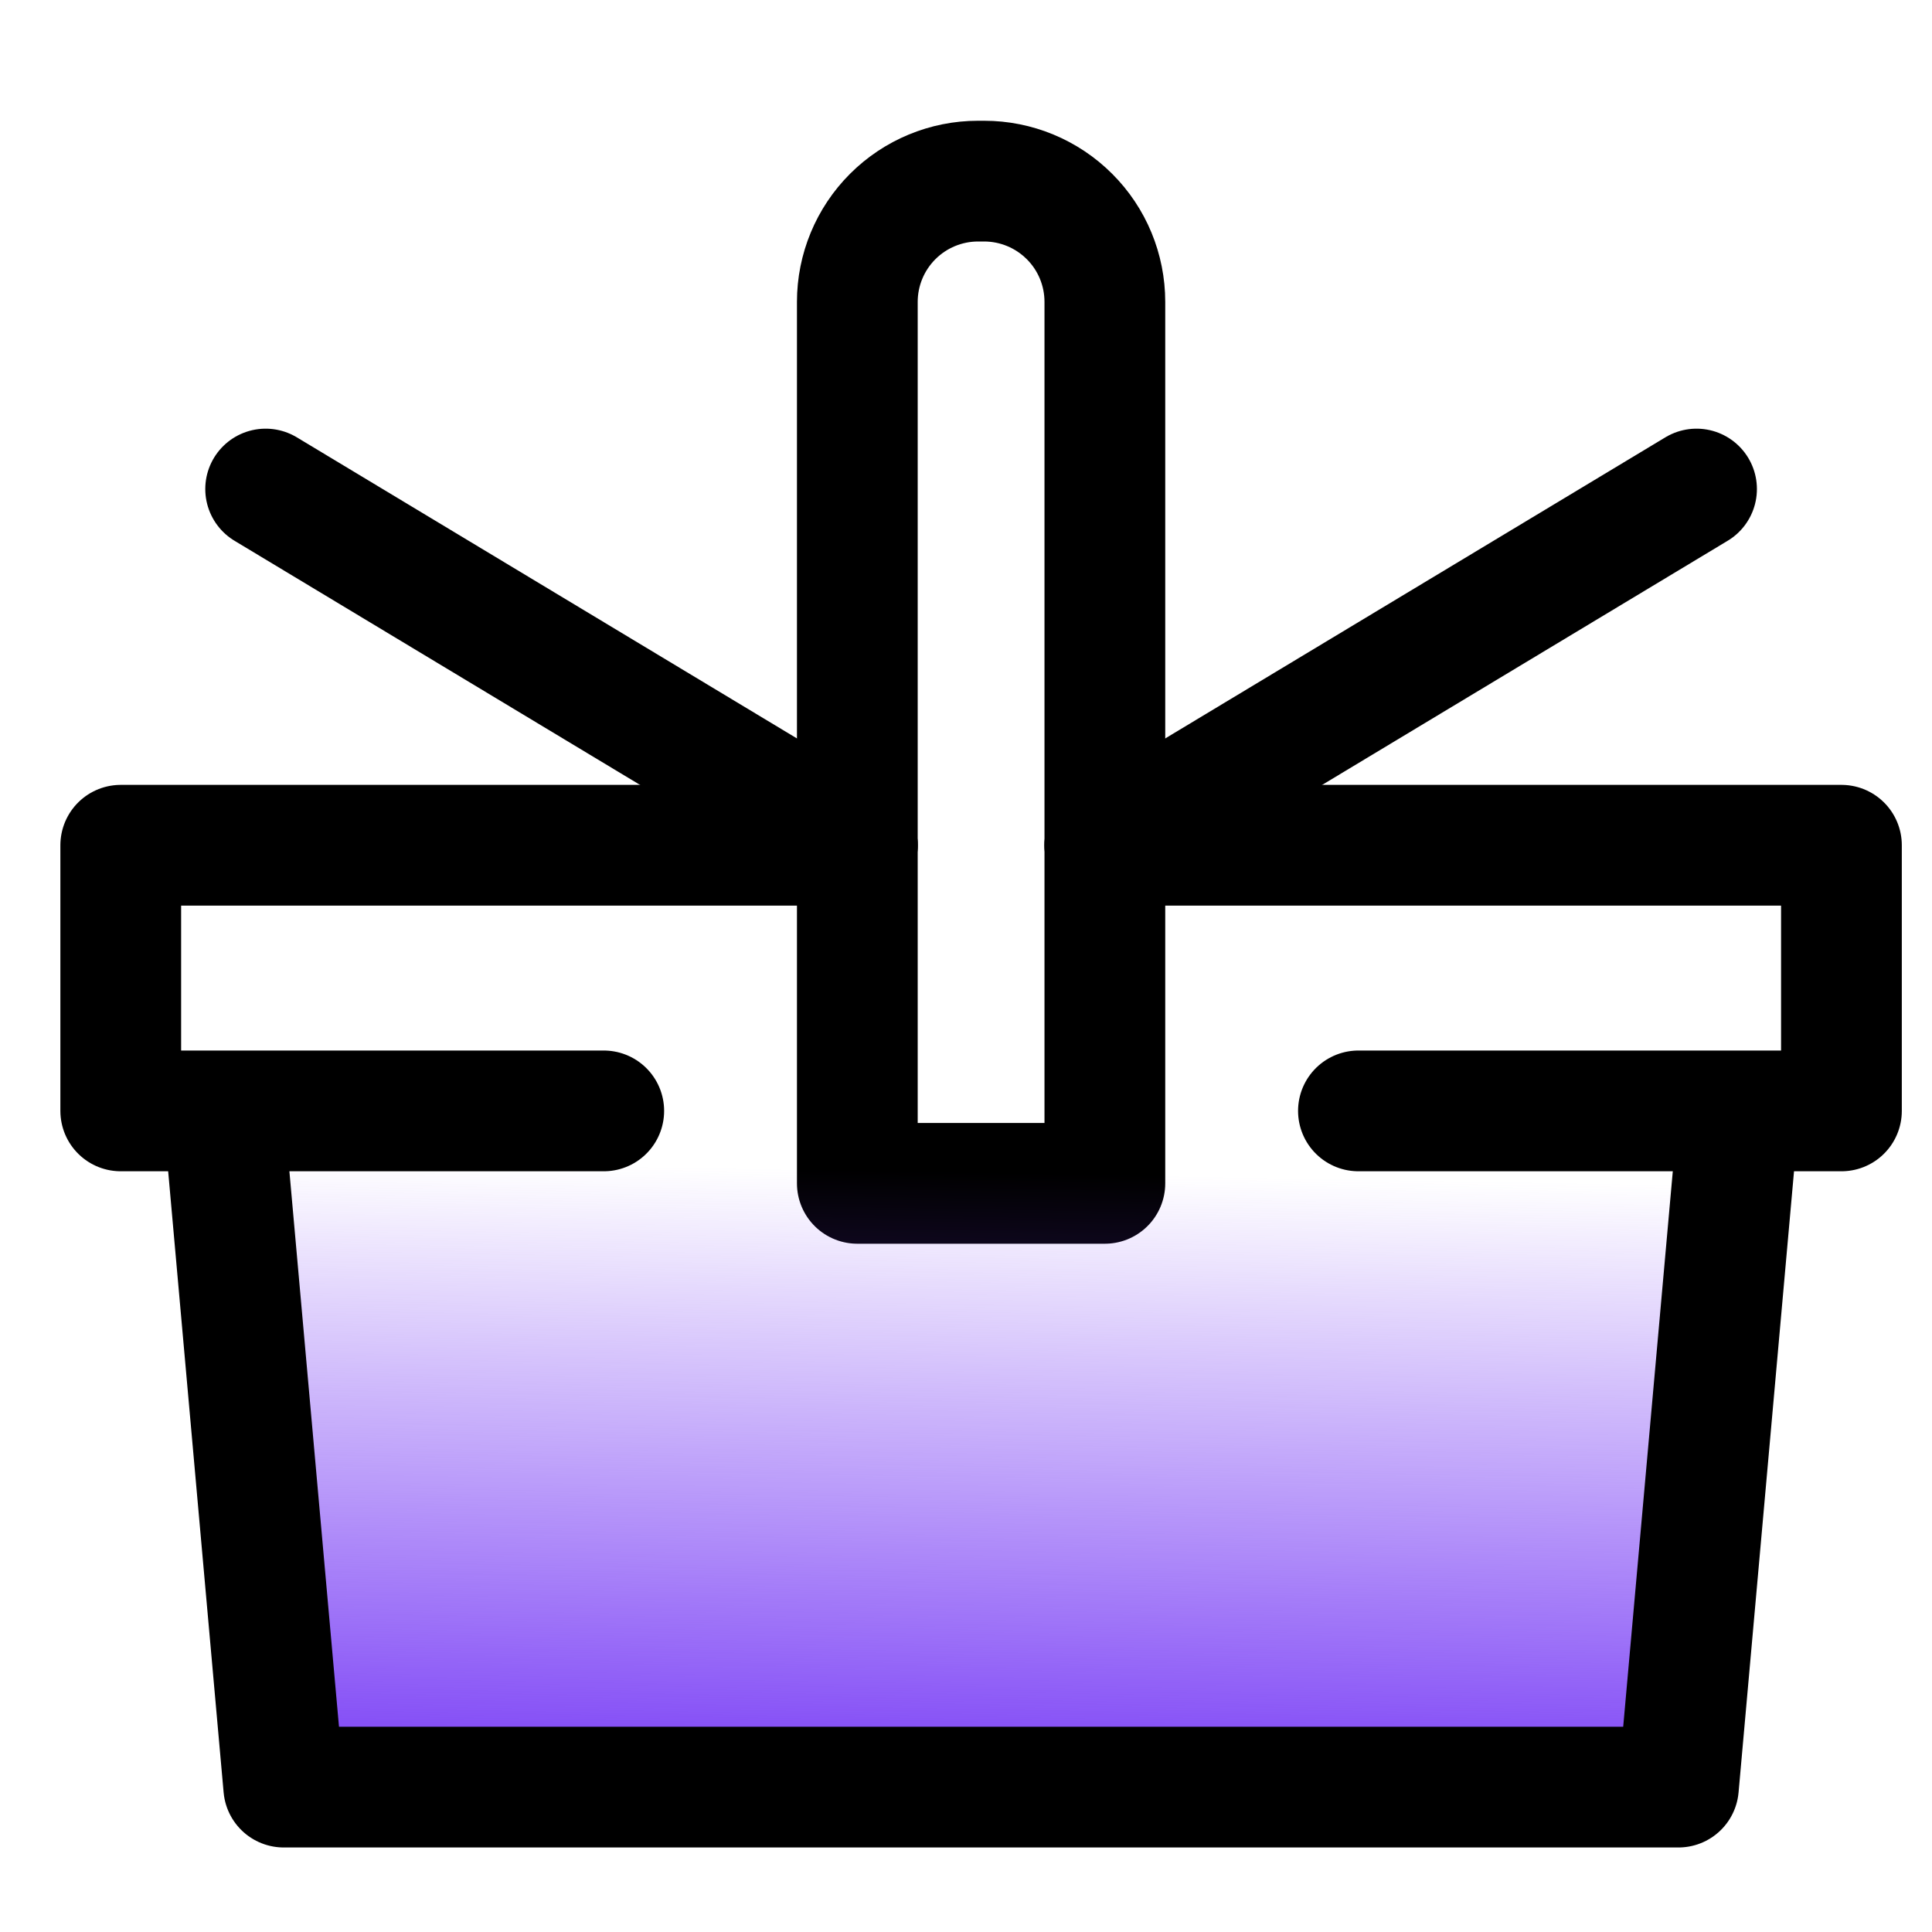 <svg width="32" height="32" viewBox="0 0 32 32" fill="none" xmlns="http://www.w3.org/2000/svg">
<path d="M18.3 5V19.6H14.2V5C14.2 4.47 14.411 3.961 14.786 3.586C15.161 3.211 15.67 3 16.2 3H16.3C16.831 3 17.339 3.211 17.714 3.586C18.09 3.961 18.3 4.47 18.3 5Z" stroke="black" stroke-width="2" stroke-linecap="round" stroke-linejoin="round"/>
<path d="M14.2 14L4.4 8.1" stroke="black" stroke-width="2" stroke-linecap="round" stroke-linejoin="round"/>
<path d="M18.3 14L28.1 8.1" stroke="black" stroke-width="2" stroke-linecap="round" stroke-linejoin="round"/>
<path d="M18.3 14H30.5V18.4H22.5" fill="url(#paint0_linear_20_724)"/>
<path d="M10 18.4H2V14H14.2" fill="url(#paint1_linear_20_724)"/>
<path d="M28.8 18.4L27.8 29.6H4.7L3.7 18.4" fill="url(#paint2_linear_20_724)"/>
<path d="M18.3 14H30.5V18.4H22.5M10 18.4H2V14H14.2M28.8 18.4L27.8 29.6H4.7L3.7 18.4" stroke="black" stroke-width="2" stroke-linecap="round" stroke-linejoin="round"/>
<defs>
<linearGradient id="paint0_linear_20_724" x1="22.5" y1="30" x2="22.725" y2="17.144" gradientUnits="userSpaceOnUse">
<stop stop-color="#773BF5"/>
<stop offset="0" stop-color="#773BF5"/>
<stop offset="0.815" stop-color="#773BF5" stop-opacity="0"/>
</linearGradient>
<linearGradient id="paint1_linear_20_724" x1="22.5" y1="30" x2="22.725" y2="17.144" gradientUnits="userSpaceOnUse">
<stop stop-color="#773BF5"/>
<stop offset="0" stop-color="#773BF5"/>
<stop offset="0.815" stop-color="#773BF5" stop-opacity="0"/>
</linearGradient>
<linearGradient id="paint2_linear_20_724" x1="22.5" y1="30" x2="22.725" y2="17.144" gradientUnits="userSpaceOnUse">
<stop stop-color="#773BF5"/>
<stop offset="0" stop-color="#773BF5"/>
<stop offset="0.815" stop-color="#773BF5" stop-opacity="0"/>
</linearGradient>
</defs>
</svg>
